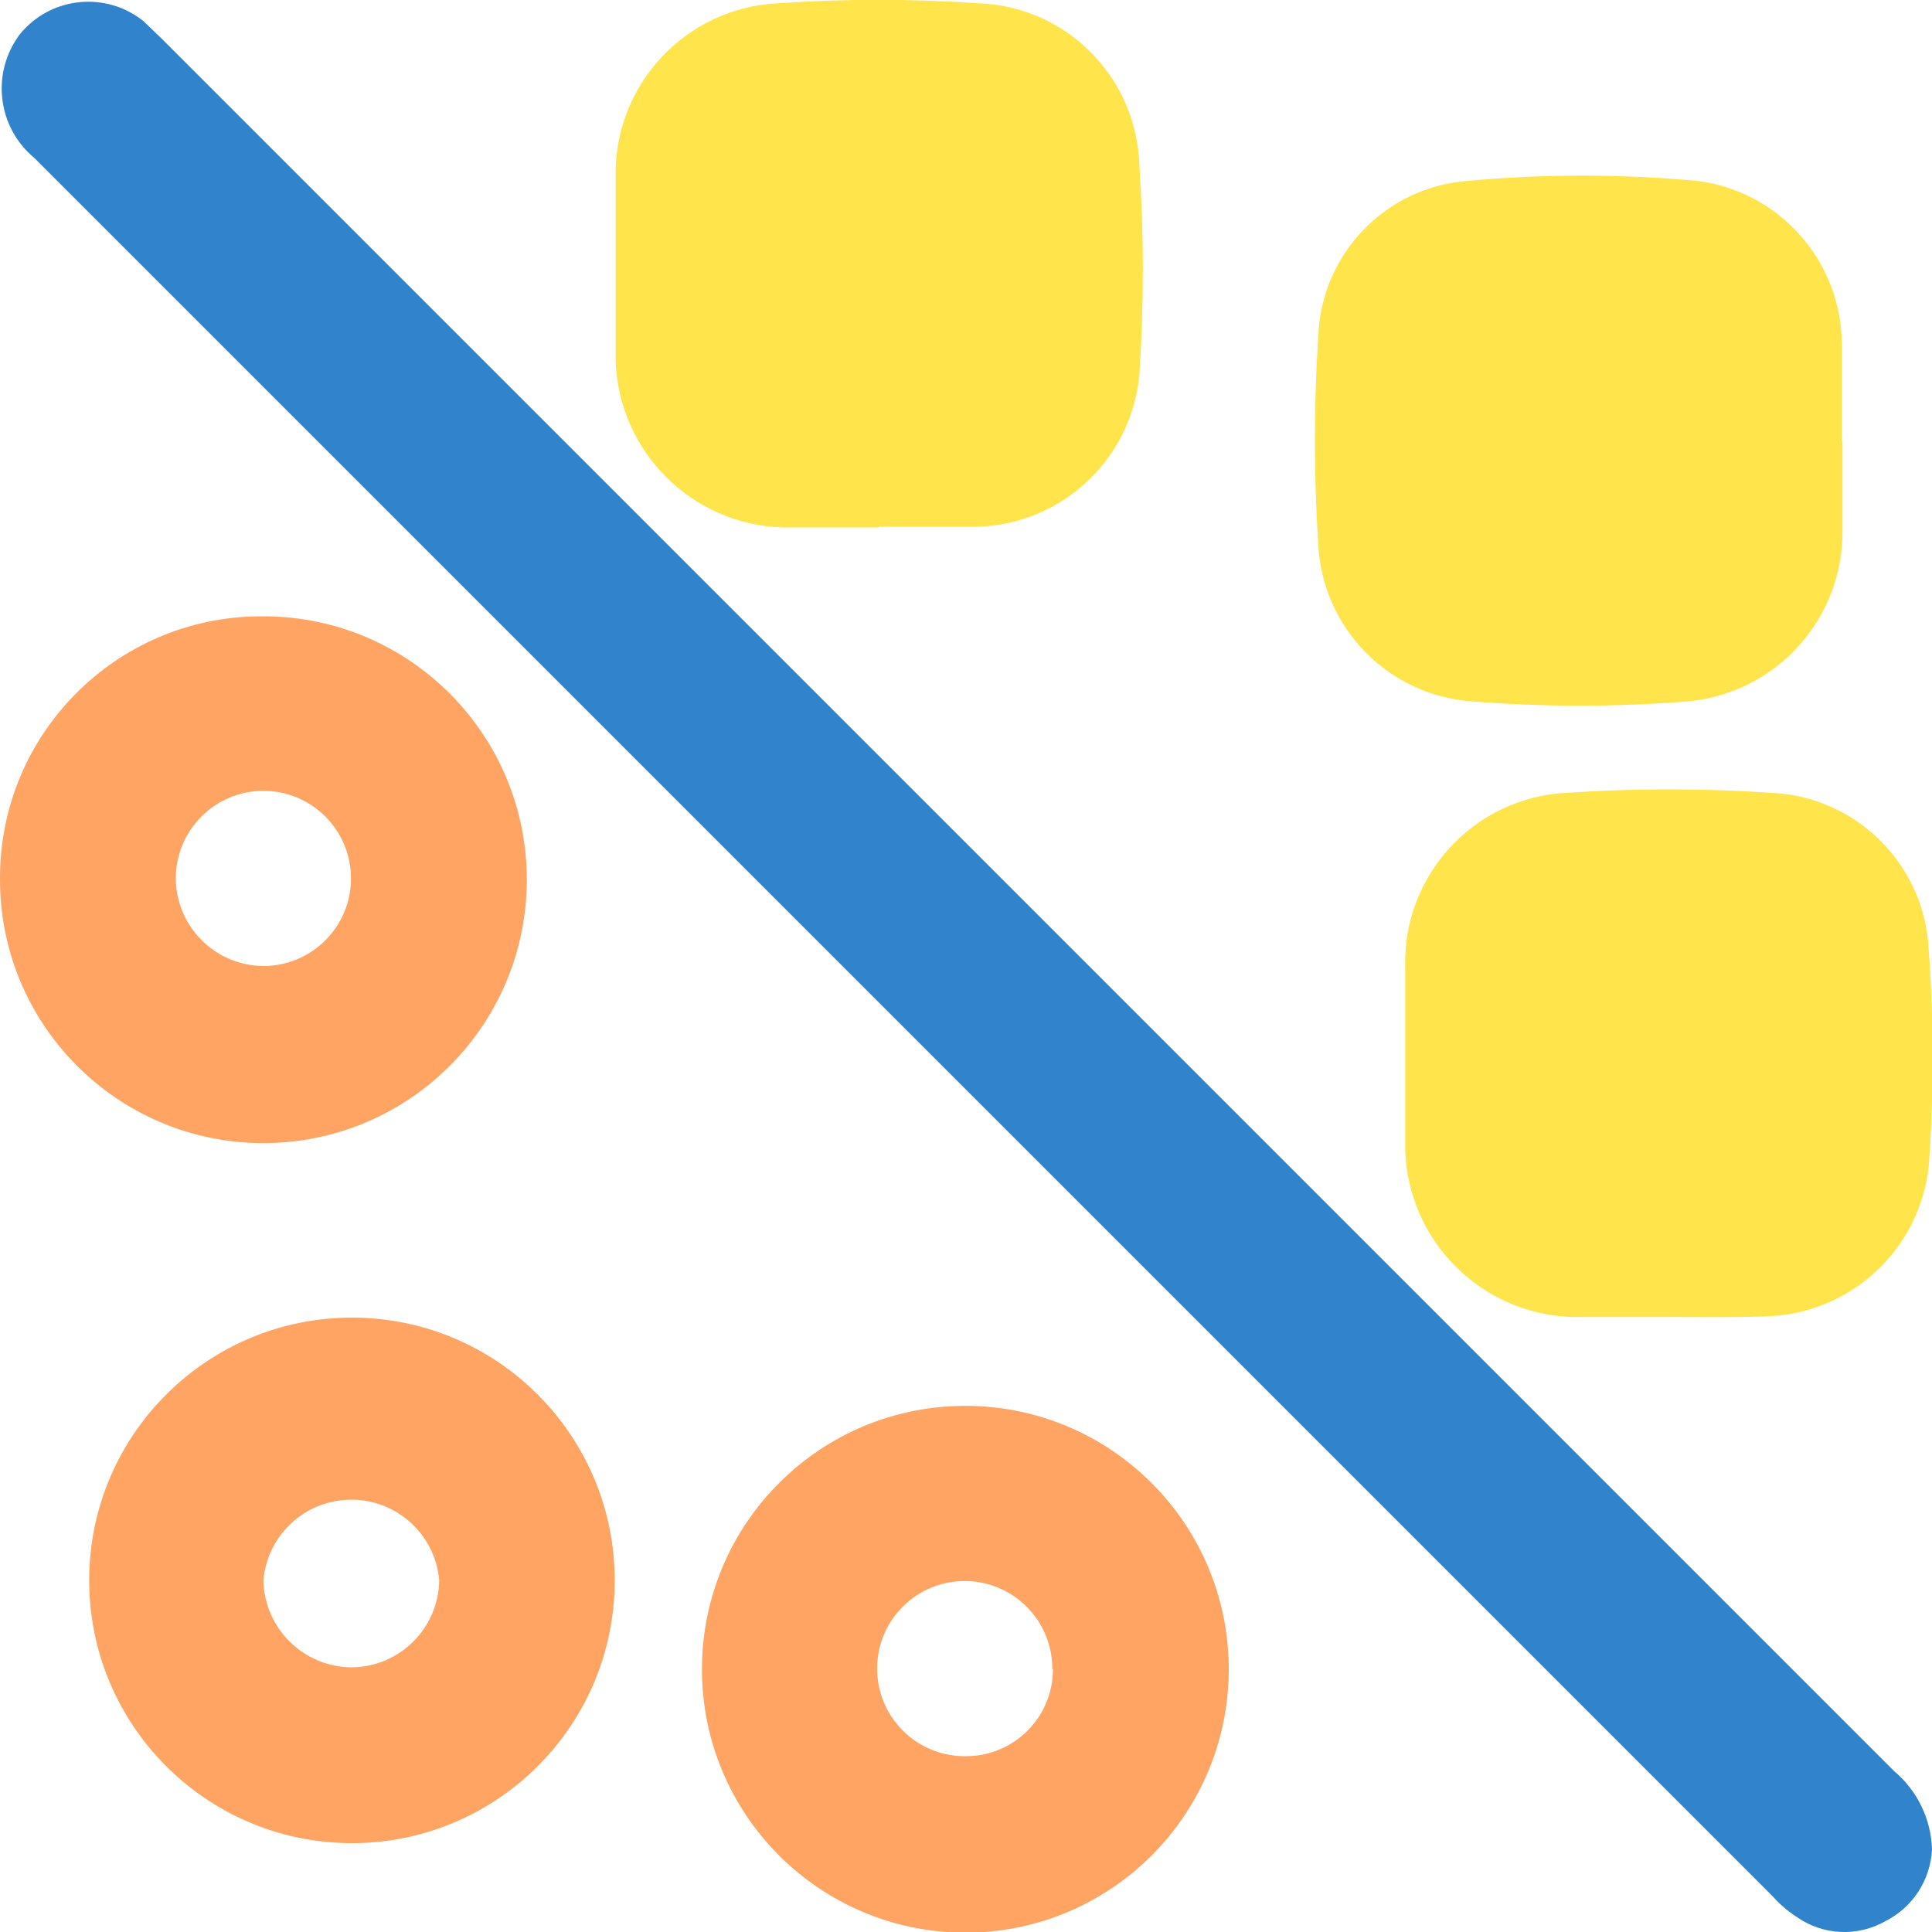 <svg width="30" height="30" xmlns="http://www.w3.org/2000/svg" xmlns:xlink="http://www.w3.org/1999/xlink" overflow="hidden"><defs><clipPath id="clip0"><rect x="625" y="345" width="30" height="30"/></clipPath></defs><g clip-path="url(#clip0)" transform="translate(-625 -345)"><path d="M655 373.72C654.976 374.192 654.701 374.616 654.28 374.83 653.843 375.08 653.3 375.053 652.89 374.76 652.757 374.673 652.636 374.569 652.53 374.45L625.53 347.45C624.956 346.971 624.859 346.126 625.31 345.53 625.786 344.947 626.644 344.858 627.23 345.33L627.5 345.59 654.41 372.5C654.772 372.803 654.987 373.248 655 373.72Z" fill="#3184CB"/><path d="M653.61 351.85C653.61 352.31 653.61 352.77 653.61 353.22 653.632 354.597 652.591 355.76 651.22 355.89 650.095 355.98 648.965 355.98 647.84 355.89 646.548 355.791 645.532 354.745 645.47 353.45 645.4 352.378 645.4 351.302 645.47 350.23 645.511 348.956 646.5 347.916 647.77 347.81 648.967 347.7 650.173 347.7 651.37 347.81 652.644 347.98 653.596 349.065 653.6 350.35 653.6 350.85 653.6 351.35 653.6 351.85Z" fill="#FFE44B"/><path d="M638.64 353.19 637.14 353.19C635.737 353.139 634.611 352.013 634.56 350.61 634.56 349.61 634.56 348.71 634.56 347.77 634.52 346.325 635.646 345.115 637.09 345.05 638.119 344.98 639.151 344.98 640.18 345.05 641.537 345.091 642.633 346.173 642.69 347.53 642.765 348.632 642.765 349.738 642.69 350.84 642.559 352.147 641.473 353.151 640.16 353.18 639.66 353.18 639.16 353.18 638.66 353.18Z" fill="#FFE44B"/><path d="M650.9 365.45C650.4 365.45 649.9 365.45 649.4 365.45 647.993 365.398 646.866 364.267 646.82 362.86 646.82 361.92 646.82 360.97 646.82 360.02 646.78 358.584 647.895 357.38 649.33 357.31 650.382 357.24 651.438 357.24 652.49 357.31 653.823 357.361 654.894 358.427 654.95 359.76 655.03 360.872 655.03 361.988 654.95 363.1 654.815 364.405 653.732 365.407 652.42 365.44 651.9 365.46 651.4 365.45 650.9 365.45Z" fill="#FFE44B"/><path d="M640 366.83C642.259 366.836 644.085 368.671 644.08 370.93 644.074 373.189 642.239 375.016 639.98 375.01 637.721 375.004 635.894 373.169 635.9 370.91 635.9 370.903 635.9 370.897 635.9 370.89 635.917 368.639 637.749 366.824 640 366.83ZM641.34 370.92C641.345 370.169 640.741 369.556 639.99 369.55 639.239 369.545 638.625 370.149 638.62 370.9 638.615 371.651 639.219 372.265 639.97 372.27 639.98 372.27 639.99 372.27 640 372.27 640.746 372.27 641.35 371.666 641.35 370.92Z" fill="#FFA463"/><path d="M629.11 354.57C631.369 354.581 633.191 356.421 633.18 358.68 633.169 360.939 631.329 362.761 629.07 362.75 626.815 362.739 624.995 360.905 625 358.65 624.989 356.408 626.797 354.581 629.04 354.57 629.063 354.57 629.087 354.57 629.11 354.57ZM629.1 360C629.851 359.994 630.456 359.381 630.45 358.63 630.444 357.879 629.831 357.275 629.08 357.28 628.333 357.286 627.73 357.893 627.73 358.64 627.735 359.393 628.347 360 629.1 360Z" fill="#FFA463"/><path d="M630.43 373.62C628.177 373.601 626.366 371.758 626.385 369.505 626.404 367.252 628.247 365.441 630.5 365.46 632.753 365.479 634.564 367.322 634.545 369.575 634.526 371.828 632.683 373.639 630.43 373.62ZM631.82 369.54C631.755 368.786 631.092 368.227 630.338 368.292 629.674 368.349 629.147 368.876 629.09 369.54 629.106 370.29 629.719 370.89 630.47 370.89 631.211 370.879 631.809 370.281 631.82 369.54Z" fill="#FFA463"/></g></svg>